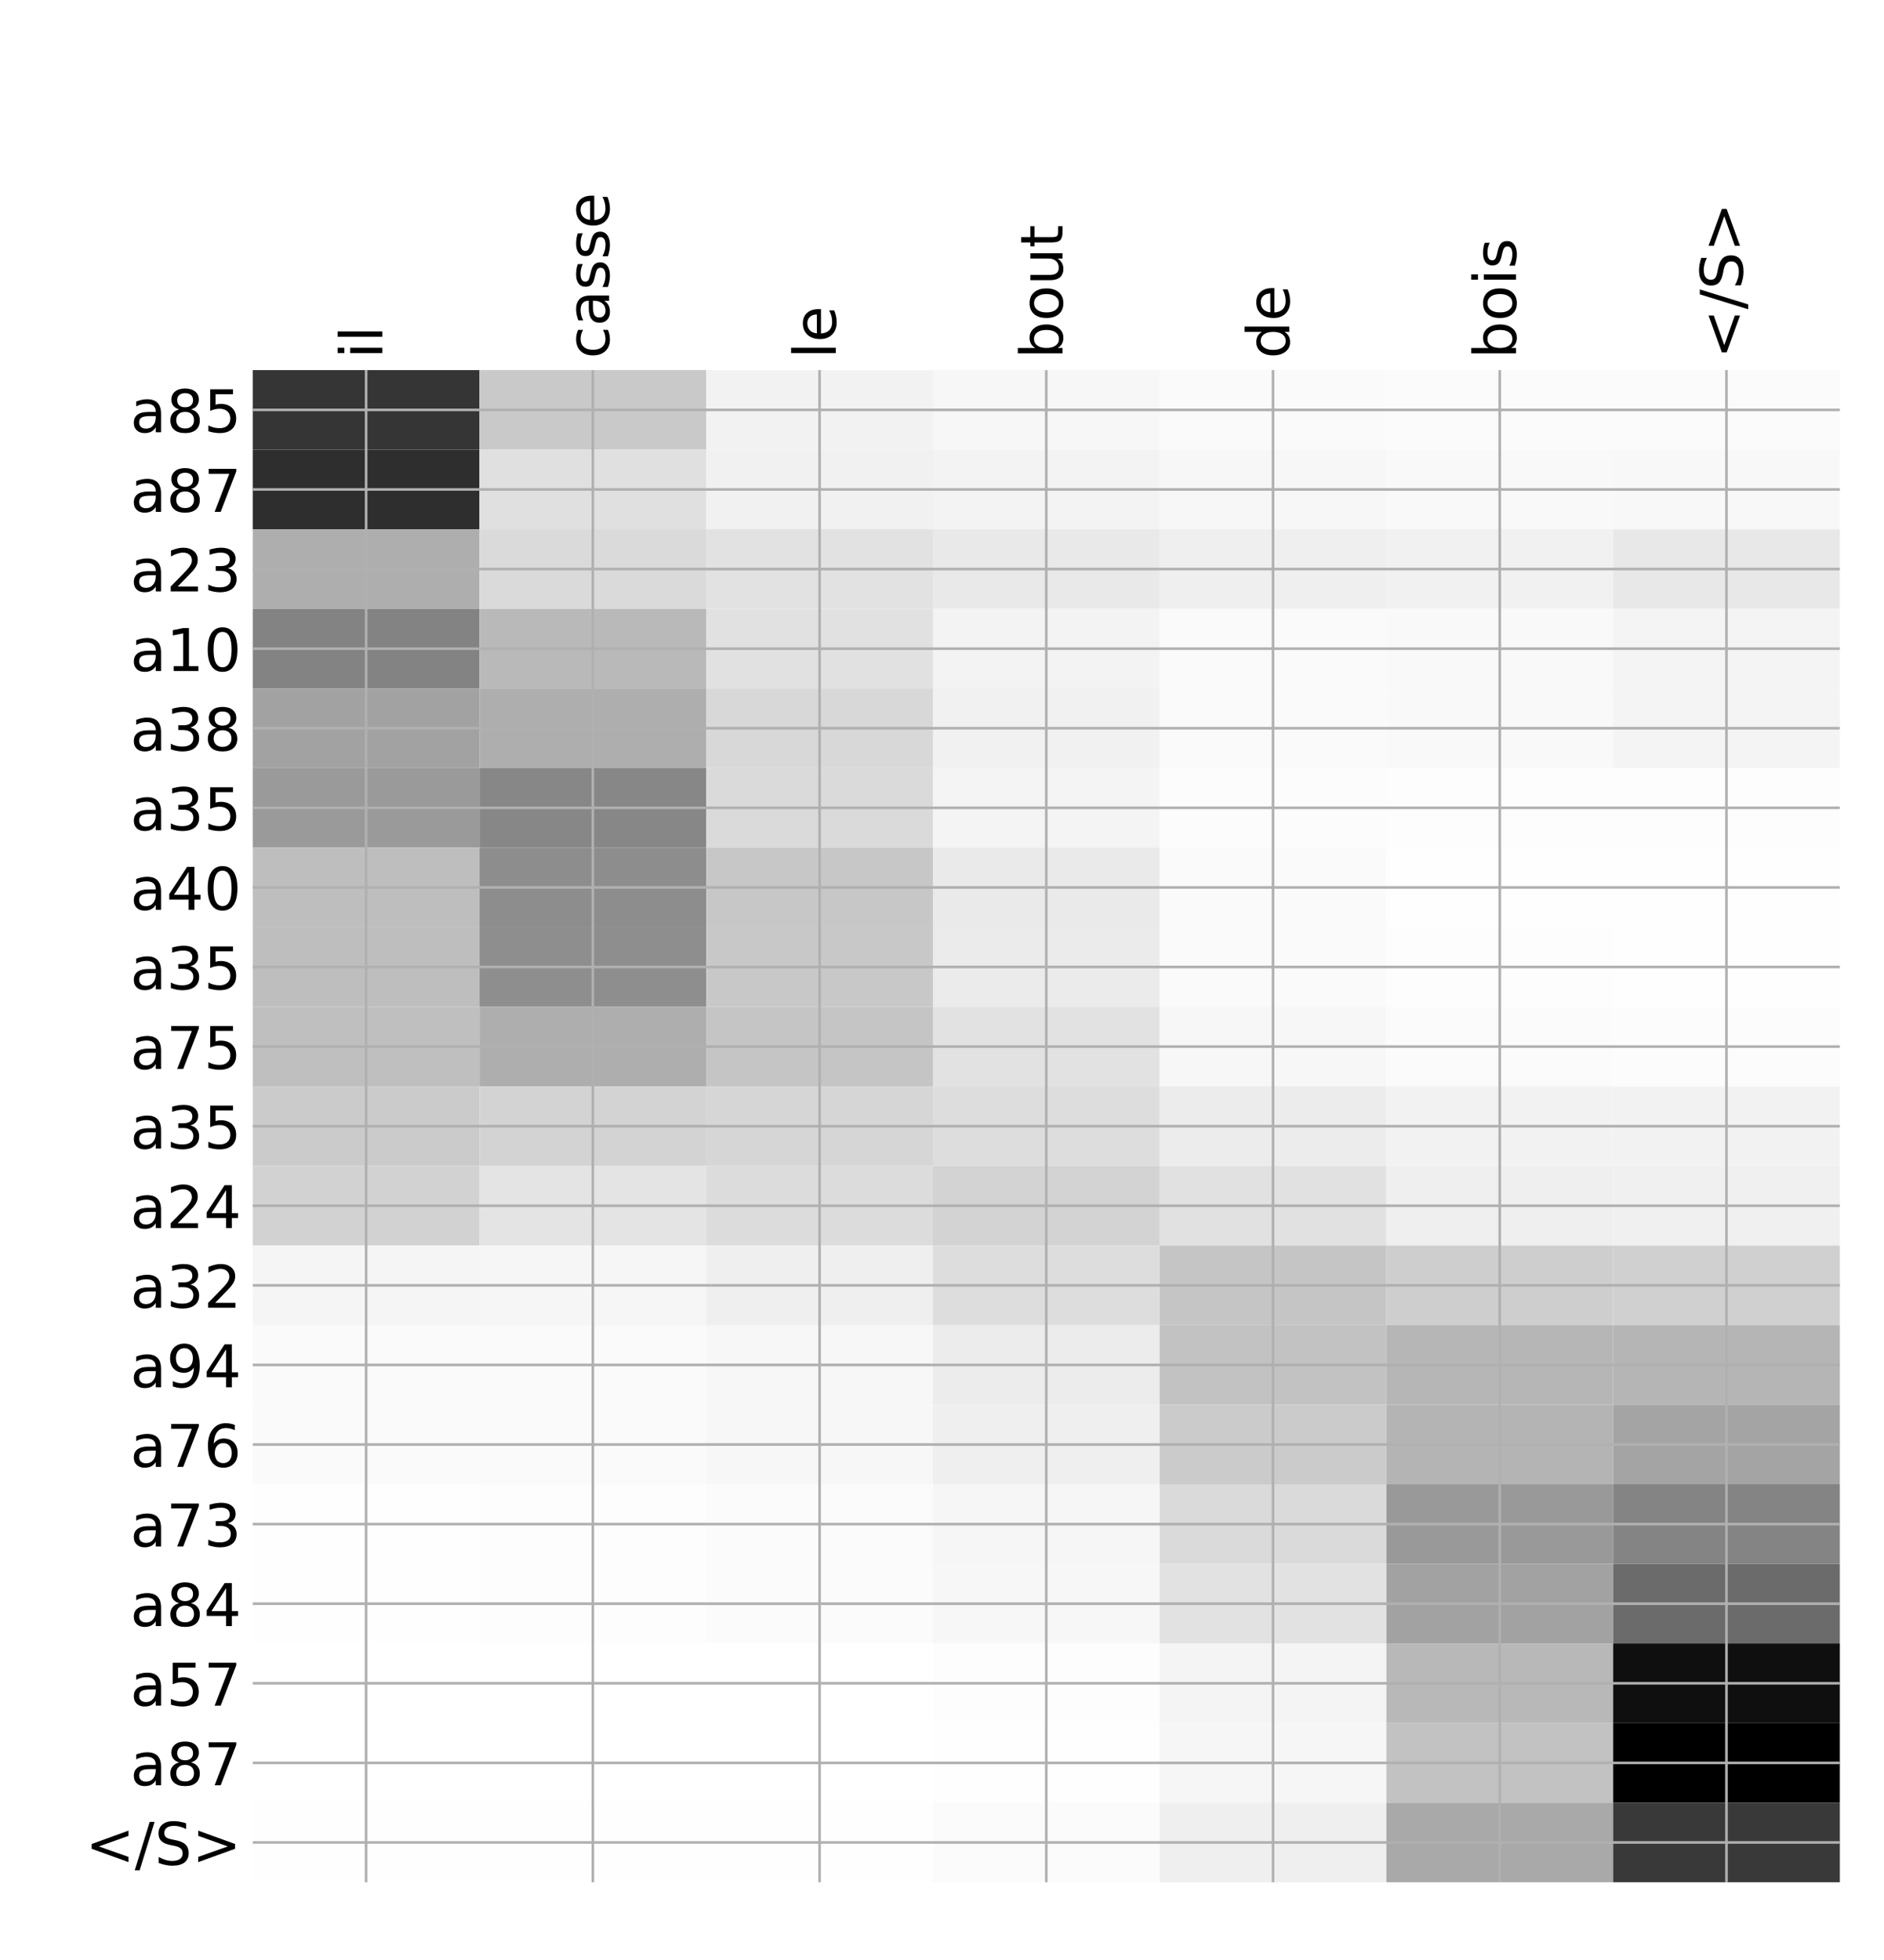 <?xml version="1.0" encoding="utf-8" standalone="no"?>
<!DOCTYPE svg PUBLIC "-//W3C//DTD SVG 1.1//EN"
  "http://www.w3.org/Graphics/SVG/1.1/DTD/svg11.dtd">
<!-- Created with matplotlib (http://matplotlib.org/) -->
<svg height="599pt" version="1.1" viewBox="0 0 576 599" width="576pt" xmlns="http://www.w3.org/2000/svg" xmlns:xlink="http://www.w3.org/1999/xlink">
 <defs>
  <style type="text/css">
*{stroke-linecap:butt;stroke-linejoin:round;}
  </style>
 </defs>
 <g id="figure_1">
  <g id="patch_1">
   <path d="M 0 600 
L 576 600 
L 576 0 
L 0 0 
z
" style="fill:#ffffff;"/>
  </g>
  <g id="axes_1">
   <g id="PolyCollection_1">
    <path clip-path="url(#p15ded49ec1)" d="M 77.275 113.108 
L 77.275 137.433 
L 146.593 137.433 
L 146.593 113.108 
L 77.275 113.108 
z
" style="fill:#353535;"/>
    <path clip-path="url(#p15ded49ec1)" d="M 146.593 113.108 
L 146.593 137.433 
L 215.911 137.433 
L 215.911 113.108 
L 146.593 113.108 
z
" style="fill:#c9c9c9;"/>
    <path clip-path="url(#p15ded49ec1)" d="M 215.911 113.108 
L 215.911 137.433 
L 285.229 137.433 
L 285.229 113.108 
L 215.911 113.108 
z
" style="fill:#f2f2f2;"/>
    <path clip-path="url(#p15ded49ec1)" d="M 285.229 113.108 
L 285.229 137.433 
L 354.546 137.433 
L 354.546 113.108 
L 285.229 113.108 
z
" style="fill:#f7f7f7;"/>
    <path clip-path="url(#p15ded49ec1)" d="M 354.546 113.108 
L 354.546 137.433 
L 423.864 137.433 
L 423.864 113.108 
L 354.546 113.108 
z
" style="fill:#fafafa;"/>
    <path clip-path="url(#p15ded49ec1)" d="M 423.864 113.108 
L 423.864 137.433 
L 493.182 137.433 
L 493.182 113.108 
L 423.864 113.108 
z
" style="fill:#fbfbfb;"/>
    <path clip-path="url(#p15ded49ec1)" d="M 493.182 113.108 
L 493.182 137.433 
L 562.5 137.433 
L 562.5 113.108 
L 493.182 113.108 
z
" style="fill:#fbfbfb;"/>
    <path clip-path="url(#p15ded49ec1)" d="M 77.275 137.433 
L 77.275 161.758 
L 146.593 161.758 
L 146.593 137.433 
L 77.275 137.433 
z
" style="fill:#2e2e2e;"/>
    <path clip-path="url(#p15ded49ec1)" d="M 146.593 137.433 
L 146.593 161.758 
L 215.911 161.758 
L 215.911 137.433 
L 146.593 137.433 
z
" style="fill:#e0e0e0;"/>
    <path clip-path="url(#p15ded49ec1)" d="M 215.911 137.433 
L 215.911 161.758 
L 285.229 161.758 
L 285.229 137.433 
L 215.911 137.433 
z
" style="fill:#f1f1f1;"/>
    <path clip-path="url(#p15ded49ec1)" d="M 285.229 137.433 
L 285.229 161.758 
L 354.546 161.758 
L 354.546 137.433 
L 285.229 137.433 
z
" style="fill:#f3f3f3;"/>
    <path clip-path="url(#p15ded49ec1)" d="M 354.546 137.433 
L 354.546 161.758 
L 423.864 161.758 
L 423.864 137.433 
L 354.546 137.433 
z
" style="fill:#f7f7f7;"/>
    <path clip-path="url(#p15ded49ec1)" d="M 423.864 137.433 
L 423.864 161.758 
L 493.182 161.758 
L 493.182 137.433 
L 423.864 137.433 
z
" style="fill:#f9f9f9;"/>
    <path clip-path="url(#p15ded49ec1)" d="M 493.182 137.433 
L 493.182 161.758 
L 562.5 161.758 
L 562.5 137.433 
L 493.182 137.433 
z
" style="fill:#f8f8f8;"/>
    <path clip-path="url(#p15ded49ec1)" d="M 77.275 161.758 
L 77.275 186.083 
L 146.593 186.083 
L 146.593 161.758 
L 77.275 161.758 
z
" style="fill:#aeaeae;"/>
    <path clip-path="url(#p15ded49ec1)" d="M 146.593 161.758 
L 146.593 186.083 
L 215.911 186.083 
L 215.911 161.758 
L 146.593 161.758 
z
" style="fill:#dadada;"/>
    <path clip-path="url(#p15ded49ec1)" d="M 215.911 161.758 
L 215.911 186.083 
L 285.229 186.083 
L 285.229 161.758 
L 215.911 161.758 
z
" style="fill:#e2e2e2;"/>
    <path clip-path="url(#p15ded49ec1)" d="M 285.229 161.758 
L 285.229 186.083 
L 354.546 186.083 
L 354.546 161.758 
L 285.229 161.758 
z
" style="fill:#e9e9e9;"/>
    <path clip-path="url(#p15ded49ec1)" d="M 354.546 161.758 
L 354.546 186.083 
L 423.864 186.083 
L 423.864 161.758 
L 354.546 161.758 
z
" style="fill:#efefef;"/>
    <path clip-path="url(#p15ded49ec1)" d="M 423.864 161.758 
L 423.864 186.083 
L 493.182 186.083 
L 493.182 161.758 
L 423.864 161.758 
z
" style="fill:#f1f1f1;"/>
    <path clip-path="url(#p15ded49ec1)" d="M 493.182 161.758 
L 493.182 186.083 
L 562.5 186.083 
L 562.5 161.758 
L 493.182 161.758 
z
" style="fill:#e8e8e8;"/>
    <path clip-path="url(#p15ded49ec1)" d="M 77.275 186.083 
L 77.275 210.408 
L 146.593 210.408 
L 146.593 186.083 
L 77.275 186.083 
z
" style="fill:#838383;"/>
    <path clip-path="url(#p15ded49ec1)" d="M 146.593 186.083 
L 146.593 210.408 
L 215.911 210.408 
L 215.911 186.083 
L 146.593 186.083 
z
" style="fill:#b9b9b9;"/>
    <path clip-path="url(#p15ded49ec1)" d="M 215.911 186.083 
L 215.911 210.408 
L 285.229 210.408 
L 285.229 186.083 
L 215.911 186.083 
z
" style="fill:#e1e1e1;"/>
    <path clip-path="url(#p15ded49ec1)" d="M 285.229 186.083 
L 285.229 210.408 
L 354.546 210.408 
L 354.546 186.083 
L 285.229 186.083 
z
" style="fill:#f3f3f3;"/>
    <path clip-path="url(#p15ded49ec1)" d="M 354.546 186.083 
L 354.546 210.408 
L 423.864 210.408 
L 423.864 186.083 
L 354.546 186.083 
z
" style="fill:#fafafa;"/>
    <path clip-path="url(#p15ded49ec1)" d="M 423.864 186.083 
L 423.864 210.408 
L 493.182 210.408 
L 493.182 186.083 
L 423.864 186.083 
z
" style="fill:#f9f9f9;"/>
    <path clip-path="url(#p15ded49ec1)" d="M 493.182 186.083 
L 493.182 210.408 
L 562.5 210.408 
L 562.5 186.083 
L 493.182 186.083 
z
" style="fill:#f4f4f4;"/>
    <path clip-path="url(#p15ded49ec1)" d="M 77.275 210.408 
L 77.275 234.733 
L 146.593 234.733 
L 146.593 210.408 
L 77.275 210.408 
z
" style="fill:#a2a2a2;"/>
    <path clip-path="url(#p15ded49ec1)" d="M 146.593 210.408 
L 146.593 234.733 
L 215.911 234.733 
L 215.911 210.408 
L 146.593 210.408 
z
" style="fill:#aeaeae;"/>
    <path clip-path="url(#p15ded49ec1)" d="M 215.911 210.408 
L 215.911 234.733 
L 285.229 234.733 
L 285.229 210.408 
L 215.911 210.408 
z
" style="fill:#d8d8d8;"/>
    <path clip-path="url(#p15ded49ec1)" d="M 285.229 210.408 
L 285.229 234.733 
L 354.546 234.733 
L 354.546 210.408 
L 285.229 210.408 
z
" style="fill:#f1f1f1;"/>
    <path clip-path="url(#p15ded49ec1)" d="M 354.546 210.408 
L 354.546 234.733 
L 423.864 234.733 
L 423.864 210.408 
L 354.546 210.408 
z
" style="fill:#fafafa;"/>
    <path clip-path="url(#p15ded49ec1)" d="M 423.864 210.408 
L 423.864 234.733 
L 493.182 234.733 
L 493.182 210.408 
L 423.864 210.408 
z
" style="fill:#f9f9f9;"/>
    <path clip-path="url(#p15ded49ec1)" d="M 493.182 210.408 
L 493.182 234.733 
L 562.5 234.733 
L 562.5 210.408 
L 493.182 210.408 
z
" style="fill:#f4f4f4;"/>
    <path clip-path="url(#p15ded49ec1)" d="M 77.275 234.733 
L 77.275 259.058 
L 146.593 259.058 
L 146.593 234.733 
L 77.275 234.733 
z
" style="fill:#9a9a9a;"/>
    <path clip-path="url(#p15ded49ec1)" d="M 146.593 234.733 
L 146.593 259.058 
L 215.911 259.058 
L 215.911 234.733 
L 146.593 234.733 
z
" style="fill:#878787;"/>
    <path clip-path="url(#p15ded49ec1)" d="M 215.911 234.733 
L 215.911 259.058 
L 285.229 259.058 
L 285.229 234.733 
L 215.911 234.733 
z
" style="fill:#dadada;"/>
    <path clip-path="url(#p15ded49ec1)" d="M 285.229 234.733 
L 285.229 259.058 
L 354.546 259.058 
L 354.546 234.733 
L 285.229 234.733 
z
" style="fill:#f4f4f4;"/>
    <path clip-path="url(#p15ded49ec1)" d="M 354.546 234.733 
L 354.546 259.058 
L 423.864 259.058 
L 423.864 234.733 
L 354.546 234.733 
z
" style="fill:#fcfcfc;"/>
    <path clip-path="url(#p15ded49ec1)" d="M 423.864 234.733 
L 423.864 259.058 
L 493.182 259.058 
L 493.182 234.733 
L 423.864 234.733 
z
" style="fill:#fdfdfd;"/>
    <path clip-path="url(#p15ded49ec1)" d="M 493.182 234.733 
L 493.182 259.058 
L 562.5 259.058 
L 562.5 234.733 
L 493.182 234.733 
z
" style="fill:#fdfdfd;"/>
    <path clip-path="url(#p15ded49ec1)" d="M 77.275 259.058 
L 77.275 283.383 
L 146.593 283.383 
L 146.593 259.058 
L 77.275 259.058 
z
" style="fill:#bebebe;"/>
    <path clip-path="url(#p15ded49ec1)" d="M 146.593 259.058 
L 146.593 283.383 
L 215.911 283.383 
L 215.911 259.058 
L 146.593 259.058 
z
" style="fill:#8d8d8d;"/>
    <path clip-path="url(#p15ded49ec1)" d="M 215.911 259.058 
L 215.911 283.383 
L 285.229 283.383 
L 285.229 259.058 
L 215.911 259.058 
z
" style="fill:#c7c7c7;"/>
    <path clip-path="url(#p15ded49ec1)" d="M 285.229 259.058 
L 285.229 283.383 
L 354.546 283.383 
L 354.546 259.058 
L 285.229 259.058 
z
" style="fill:#eaeaea;"/>
    <path clip-path="url(#p15ded49ec1)" d="M 354.546 259.058 
L 354.546 283.383 
L 423.864 283.383 
L 423.864 259.058 
L 354.546 259.058 
z
" style="fill:#fafafa;"/>
    <path clip-path="url(#p15ded49ec1)" d="M 423.864 259.058 
L 423.864 283.383 
L 493.182 283.383 
L 493.182 259.058 
L 423.864 259.058 
z
" style="fill:#fefefe;"/>
    <path clip-path="url(#p15ded49ec1)" d="M 493.182 259.058 
L 493.182 283.383 
L 562.5 283.383 
L 562.5 259.058 
L 493.182 259.058 
z
" style="fill:#fefefe;"/>
    <path clip-path="url(#p15ded49ec1)" d="M 77.275 283.383 
L 77.275 307.708 
L 146.593 307.708 
L 146.593 283.383 
L 77.275 283.383 
z
" style="fill:#bebebe;"/>
    <path clip-path="url(#p15ded49ec1)" d="M 146.593 283.383 
L 146.593 307.708 
L 215.911 307.708 
L 215.911 283.383 
L 146.593 283.383 
z
" style="fill:#8e8e8e;"/>
    <path clip-path="url(#p15ded49ec1)" d="M 215.911 283.383 
L 215.911 307.708 
L 285.229 307.708 
L 285.229 283.383 
L 215.911 283.383 
z
" style="fill:#c8c8c8;"/>
    <path clip-path="url(#p15ded49ec1)" d="M 285.229 283.383 
L 285.229 307.708 
L 354.546 307.708 
L 354.546 283.383 
L 285.229 283.383 
z
" style="fill:#ebebeb;"/>
    <path clip-path="url(#p15ded49ec1)" d="M 354.546 283.383 
L 354.546 307.708 
L 423.864 307.708 
L 423.864 283.383 
L 354.546 283.383 
z
" style="fill:#fafafa;"/>
    <path clip-path="url(#p15ded49ec1)" d="M 423.864 283.383 
L 423.864 307.708 
L 493.182 307.708 
L 493.182 283.383 
L 423.864 283.383 
z
" style="fill:#fdfdfd;"/>
    <path clip-path="url(#p15ded49ec1)" d="M 493.182 283.383 
L 493.182 307.708 
L 562.5 307.708 
L 562.5 283.383 
L 493.182 283.383 
z
" style="fill:#fefefe;"/>
    <path clip-path="url(#p15ded49ec1)" d="M 77.275 307.708 
L 77.275 332.033 
L 146.593 332.033 
L 146.593 307.708 
L 77.275 307.708 
z
" style="fill:#bfbfbf;"/>
    <path clip-path="url(#p15ded49ec1)" d="M 146.593 307.708 
L 146.593 332.033 
L 215.911 332.033 
L 215.911 307.708 
L 146.593 307.708 
z
" style="fill:#aeaeae;"/>
    <path clip-path="url(#p15ded49ec1)" d="M 215.911 307.708 
L 215.911 332.033 
L 285.229 332.033 
L 285.229 307.708 
L 215.911 307.708 
z
" style="fill:#c5c5c5;"/>
    <path clip-path="url(#p15ded49ec1)" d="M 285.229 307.708 
L 285.229 332.033 
L 354.546 332.033 
L 354.546 307.708 
L 285.229 307.708 
z
" style="fill:#e2e2e2;"/>
    <path clip-path="url(#p15ded49ec1)" d="M 354.546 307.708 
L 354.546 332.033 
L 423.864 332.033 
L 423.864 307.708 
L 354.546 307.708 
z
" style="fill:#f7f7f7;"/>
    <path clip-path="url(#p15ded49ec1)" d="M 423.864 307.708 
L 423.864 332.033 
L 493.182 332.033 
L 493.182 307.708 
L 423.864 307.708 
z
" style="fill:#fbfbfb;"/>
    <path clip-path="url(#p15ded49ec1)" d="M 493.182 307.708 
L 493.182 332.033 
L 562.5 332.033 
L 562.5 307.708 
L 493.182 307.708 
z
" style="fill:#fcfcfc;"/>
    <path clip-path="url(#p15ded49ec1)" d="M 77.275 332.033 
L 77.275 356.358 
L 146.593 356.358 
L 146.593 332.033 
L 77.275 332.033 
z
" style="fill:#cbcbcb;"/>
    <path clip-path="url(#p15ded49ec1)" d="M 146.593 332.033 
L 146.593 356.358 
L 215.911 356.358 
L 215.911 332.033 
L 146.593 332.033 
z
" style="fill:#d3d3d3;"/>
    <path clip-path="url(#p15ded49ec1)" d="M 215.911 332.033 
L 215.911 356.358 
L 285.229 356.358 
L 285.229 332.033 
L 215.911 332.033 
z
" style="fill:#d6d6d6;"/>
    <path clip-path="url(#p15ded49ec1)" d="M 285.229 332.033 
L 285.229 356.358 
L 354.546 356.358 
L 354.546 332.033 
L 285.229 332.033 
z
" style="fill:#dddddd;"/>
    <path clip-path="url(#p15ded49ec1)" d="M 354.546 332.033 
L 354.546 356.358 
L 423.864 356.358 
L 423.864 332.033 
L 354.546 332.033 
z
" style="fill:#ececec;"/>
    <path clip-path="url(#p15ded49ec1)" d="M 423.864 332.033 
L 423.864 356.358 
L 493.182 356.358 
L 493.182 332.033 
L 423.864 332.033 
z
" style="fill:#f2f2f2;"/>
    <path clip-path="url(#p15ded49ec1)" d="M 493.182 332.033 
L 493.182 356.358 
L 562.5 356.358 
L 562.5 332.033 
L 493.182 332.033 
z
" style="fill:#f2f2f2;"/>
    <path clip-path="url(#p15ded49ec1)" d="M 77.275 356.358 
L 77.275 380.683 
L 146.593 380.683 
L 146.593 356.358 
L 77.275 356.358 
z
" style="fill:#d2d2d2;"/>
    <path clip-path="url(#p15ded49ec1)" d="M 146.593 356.358 
L 146.593 380.683 
L 215.911 380.683 
L 215.911 356.358 
L 146.593 356.358 
z
" style="fill:#e4e4e4;"/>
    <path clip-path="url(#p15ded49ec1)" d="M 215.911 356.358 
L 215.911 380.683 
L 285.229 380.683 
L 285.229 356.358 
L 215.911 356.358 
z
" style="fill:#dcdcdc;"/>
    <path clip-path="url(#p15ded49ec1)" d="M 285.229 356.358 
L 285.229 380.683 
L 354.546 380.683 
L 354.546 356.358 
L 285.229 356.358 
z
" style="fill:#d3d3d3;"/>
    <path clip-path="url(#p15ded49ec1)" d="M 354.546 356.358 
L 354.546 380.683 
L 423.864 380.683 
L 423.864 356.358 
L 354.546 356.358 
z
" style="fill:#e1e1e1;"/>
    <path clip-path="url(#p15ded49ec1)" d="M 423.864 356.358 
L 423.864 380.683 
L 493.182 380.683 
L 493.182 356.358 
L 423.864 356.358 
z
" style="fill:#efefef;"/>
    <path clip-path="url(#p15ded49ec1)" d="M 493.182 356.358 
L 493.182 380.683 
L 562.5 380.683 
L 562.5 356.358 
L 493.182 356.358 
z
" style="fill:#f0f0f0;"/>
    <path clip-path="url(#p15ded49ec1)" d="M 77.275 380.683 
L 77.275 405.008 
L 146.593 405.008 
L 146.593 380.683 
L 77.275 380.683 
z
" style="fill:#f5f5f5;"/>
    <path clip-path="url(#p15ded49ec1)" d="M 146.593 380.683 
L 146.593 405.008 
L 215.911 405.008 
L 215.911 380.683 
L 146.593 380.683 
z
" style="fill:#f6f6f6;"/>
    <path clip-path="url(#p15ded49ec1)" d="M 215.911 380.683 
L 215.911 405.008 
L 285.229 405.008 
L 285.229 380.683 
L 215.911 380.683 
z
" style="fill:#efefef;"/>
    <path clip-path="url(#p15ded49ec1)" d="M 285.229 380.683 
L 285.229 405.008 
L 354.546 405.008 
L 354.546 380.683 
L 285.229 380.683 
z
" style="fill:#dddddd;"/>
    <path clip-path="url(#p15ded49ec1)" d="M 354.546 380.683 
L 354.546 405.008 
L 423.864 405.008 
L 423.864 380.683 
L 354.546 380.683 
z
" style="fill:#c5c5c5;"/>
    <path clip-path="url(#p15ded49ec1)" d="M 423.864 380.683 
L 423.864 405.008 
L 493.182 405.008 
L 493.182 380.683 
L 423.864 380.683 
z
" style="fill:#cecece;"/>
    <path clip-path="url(#p15ded49ec1)" d="M 493.182 380.683 
L 493.182 405.008 
L 562.5 405.008 
L 562.5 380.683 
L 493.182 380.683 
z
" style="fill:#d0d0d0;"/>
    <path clip-path="url(#p15ded49ec1)" d="M 77.275 405.008 
L 77.275 429.333 
L 146.593 429.333 
L 146.593 405.008 
L 77.275 405.008 
z
" style="fill:#fafafa;"/>
    <path clip-path="url(#p15ded49ec1)" d="M 146.593 405.008 
L 146.593 429.333 
L 215.911 429.333 
L 215.911 405.008 
L 146.593 405.008 
z
" style="fill:#fafafa;"/>
    <path clip-path="url(#p15ded49ec1)" d="M 215.911 405.008 
L 215.911 429.333 
L 285.229 429.333 
L 285.229 405.008 
L 215.911 405.008 
z
" style="fill:#f7f7f7;"/>
    <path clip-path="url(#p15ded49ec1)" d="M 285.229 405.008 
L 285.229 429.333 
L 354.546 429.333 
L 354.546 405.008 
L 285.229 405.008 
z
" style="fill:#ececec;"/>
    <path clip-path="url(#p15ded49ec1)" d="M 354.546 405.008 
L 354.546 429.333 
L 423.864 429.333 
L 423.864 405.008 
L 354.546 405.008 
z
" style="fill:#c2c2c2;"/>
    <path clip-path="url(#p15ded49ec1)" d="M 423.864 405.008 
L 423.864 429.333 
L 493.182 429.333 
L 493.182 405.008 
L 423.864 405.008 
z
" style="fill:#b6b6b6;"/>
    <path clip-path="url(#p15ded49ec1)" d="M 493.182 405.008 
L 493.182 429.333 
L 562.5 429.333 
L 562.5 405.008 
L 493.182 405.008 
z
" style="fill:#b5b5b5;"/>
    <path clip-path="url(#p15ded49ec1)" d="M 77.275 429.333 
L 77.275 453.658 
L 146.593 453.658 
L 146.593 429.333 
L 77.275 429.333 
z
" style="fill:#fafafa;"/>
    <path clip-path="url(#p15ded49ec1)" d="M 146.593 429.333 
L 146.593 453.658 
L 215.911 453.658 
L 215.911 429.333 
L 146.593 429.333 
z
" style="fill:#fafafa;"/>
    <path clip-path="url(#p15ded49ec1)" d="M 215.911 429.333 
L 215.911 453.658 
L 285.229 453.658 
L 285.229 429.333 
L 215.911 429.333 
z
" style="fill:#f7f7f7;"/>
    <path clip-path="url(#p15ded49ec1)" d="M 285.229 429.333 
L 285.229 453.658 
L 354.546 453.658 
L 354.546 429.333 
L 285.229 429.333 
z
" style="fill:#efefef;"/>
    <path clip-path="url(#p15ded49ec1)" d="M 354.546 429.333 
L 354.546 453.658 
L 423.864 453.658 
L 423.864 429.333 
L 354.546 429.333 
z
" style="fill:#cbcbcb;"/>
    <path clip-path="url(#p15ded49ec1)" d="M 423.864 429.333 
L 423.864 453.658 
L 493.182 453.658 
L 493.182 429.333 
L 423.864 429.333 
z
" style="fill:#b4b4b4;"/>
    <path clip-path="url(#p15ded49ec1)" d="M 493.182 429.333 
L 493.182 453.658 
L 562.5 453.658 
L 562.5 429.333 
L 493.182 429.333 
z
" style="fill:#a4a4a4;"/>
    <path clip-path="url(#p15ded49ec1)" d="M 77.275 453.658 
L 77.275 477.983 
L 146.593 477.983 
L 146.593 453.658 
L 77.275 453.658 
z
" style="fill:#fefefe;"/>
    <path clip-path="url(#p15ded49ec1)" d="M 146.593 453.658 
L 146.593 477.983 
L 215.911 477.983 
L 215.911 453.658 
L 146.593 453.658 
z
" style="fill:#fdfdfd;"/>
    <path clip-path="url(#p15ded49ec1)" d="M 215.911 453.658 
L 215.911 477.983 
L 285.229 477.983 
L 285.229 453.658 
L 215.911 453.658 
z
" style="fill:#fbfbfb;"/>
    <path clip-path="url(#p15ded49ec1)" d="M 285.229 453.658 
L 285.229 477.983 
L 354.546 477.983 
L 354.546 453.658 
L 285.229 453.658 
z
" style="fill:#f6f6f6;"/>
    <path clip-path="url(#p15ded49ec1)" d="M 354.546 453.658 
L 354.546 477.983 
L 423.864 477.983 
L 423.864 453.658 
L 354.546 453.658 
z
" style="fill:#dadada;"/>
    <path clip-path="url(#p15ded49ec1)" d="M 423.864 453.658 
L 423.864 477.983 
L 493.182 477.983 
L 493.182 453.658 
L 423.864 453.658 
z
" style="fill:#999999;"/>
    <path clip-path="url(#p15ded49ec1)" d="M 493.182 453.658 
L 493.182 477.983 
L 562.5 477.983 
L 562.5 453.658 
L 493.182 453.658 
z
" style="fill:#848484;"/>
    <path clip-path="url(#p15ded49ec1)" d="M 77.275 477.983 
L 77.275 502.308 
L 146.593 502.308 
L 146.593 477.983 
L 77.275 477.983 
z
" style="fill:#fefefe;"/>
    <path clip-path="url(#p15ded49ec1)" d="M 146.593 477.983 
L 146.593 502.308 
L 215.911 502.308 
L 215.911 477.983 
L 146.593 477.983 
z
" style="fill:#fdfdfd;"/>
    <path clip-path="url(#p15ded49ec1)" d="M 215.911 477.983 
L 215.911 502.308 
L 285.229 502.308 
L 285.229 477.983 
L 215.911 477.983 
z
" style="fill:#fbfbfb;"/>
    <path clip-path="url(#p15ded49ec1)" d="M 285.229 477.983 
L 285.229 502.308 
L 354.546 502.308 
L 354.546 477.983 
L 285.229 477.983 
z
" style="fill:#f7f7f7;"/>
    <path clip-path="url(#p15ded49ec1)" d="M 354.546 477.983 
L 354.546 502.308 
L 423.864 502.308 
L 423.864 477.983 
L 354.546 477.983 
z
" style="fill:#e2e2e2;"/>
    <path clip-path="url(#p15ded49ec1)" d="M 423.864 477.983 
L 423.864 502.308 
L 493.182 502.308 
L 493.182 477.983 
L 423.864 477.983 
z
" style="fill:#a2a2a2;"/>
    <path clip-path="url(#p15ded49ec1)" d="M 493.182 477.983 
L 493.182 502.308 
L 562.5 502.308 
L 562.5 477.983 
L 493.182 477.983 
z
" style="fill:#6b6b6b;"/>
    <path clip-path="url(#p15ded49ec1)" d="M 77.275 502.308 
L 77.275 526.633 
L 146.593 526.633 
L 146.593 502.308 
L 77.275 502.308 
z
" style="fill:#ffffff;"/>
    <path clip-path="url(#p15ded49ec1)" d="M 146.593 502.308 
L 146.593 526.633 
L 215.911 526.633 
L 215.911 502.308 
L 146.593 502.308 
z
" style="fill:#ffffff;"/>
    <path clip-path="url(#p15ded49ec1)" d="M 215.911 502.308 
L 215.911 526.633 
L 285.229 526.633 
L 285.229 502.308 
L 215.911 502.308 
z
" style="fill:#ffffff;"/>
    <path clip-path="url(#p15ded49ec1)" d="M 285.229 502.308 
L 285.229 526.633 
L 354.546 526.633 
L 354.546 502.308 
L 285.229 502.308 
z
" style="fill:#fdfdfd;"/>
    <path clip-path="url(#p15ded49ec1)" d="M 354.546 502.308 
L 354.546 526.633 
L 423.864 526.633 
L 423.864 502.308 
L 354.546 502.308 
z
" style="fill:#f4f4f4;"/>
    <path clip-path="url(#p15ded49ec1)" d="M 423.864 502.308 
L 423.864 526.633 
L 493.182 526.633 
L 493.182 502.308 
L 423.864 502.308 
z
" style="fill:#b8b8b8;"/>
    <path clip-path="url(#p15ded49ec1)" d="M 493.182 502.308 
L 493.182 526.633 
L 562.5 526.633 
L 562.5 502.308 
L 493.182 502.308 
z
" style="fill:#0f0f0f;"/>
    <path clip-path="url(#p15ded49ec1)" d="M 77.275 526.633 
L 77.275 550.958 
L 146.593 550.958 
L 146.593 526.633 
L 77.275 526.633 
z
" style="fill:#ffffff;"/>
    <path clip-path="url(#p15ded49ec1)" d="M 146.593 526.633 
L 146.593 550.958 
L 215.911 550.958 
L 215.911 526.633 
L 146.593 526.633 
z
" style="fill:#ffffff;"/>
    <path clip-path="url(#p15ded49ec1)" d="M 215.911 526.633 
L 215.911 550.958 
L 285.229 550.958 
L 285.229 526.633 
L 215.911 526.633 
z
" style="fill:#ffffff;"/>
    <path clip-path="url(#p15ded49ec1)" d="M 285.229 526.633 
L 285.229 550.958 
L 354.546 550.958 
L 354.546 526.633 
L 285.229 526.633 
z
" style="fill:#fefefe;"/>
    <path clip-path="url(#p15ded49ec1)" d="M 354.546 526.633 
L 354.546 550.958 
L 423.864 550.958 
L 423.864 526.633 
L 354.546 526.633 
z
" style="fill:#f6f6f6;"/>
    <path clip-path="url(#p15ded49ec1)" d="M 423.864 526.633 
L 423.864 550.958 
L 493.182 550.958 
L 493.182 526.633 
L 423.864 526.633 
z
" style="fill:#c2c2c2;"/>
    <path clip-path="url(#p15ded49ec1)" d="M 493.182 526.633 
L 493.182 550.958 
L 562.5 550.958 
L 562.5 526.633 
L 493.182 526.633 
z
"/>
    <path clip-path="url(#p15ded49ec1)" d="M 77.275 550.958 
L 77.275 575.283 
L 146.593 575.283 
L 146.593 550.958 
L 77.275 550.958 
z
" style="fill:#fefefe;"/>
    <path clip-path="url(#p15ded49ec1)" d="M 146.593 550.958 
L 146.593 575.283 
L 215.911 575.283 
L 215.911 550.958 
L 146.593 550.958 
z
" style="fill:#fefefe;"/>
    <path clip-path="url(#p15ded49ec1)" d="M 215.911 550.958 
L 215.911 575.283 
L 285.229 575.283 
L 285.229 550.958 
L 215.911 550.958 
z
" style="fill:#fefefe;"/>
    <path clip-path="url(#p15ded49ec1)" d="M 285.229 550.958 
L 285.229 575.283 
L 354.546 575.283 
L 354.546 550.958 
L 285.229 550.958 
z
" style="fill:#fbfbfb;"/>
    <path clip-path="url(#p15ded49ec1)" d="M 354.546 550.958 
L 354.546 575.283 
L 423.864 575.283 
L 423.864 550.958 
L 354.546 550.958 
z
" style="fill:#efefef;"/>
    <path clip-path="url(#p15ded49ec1)" d="M 423.864 550.958 
L 423.864 575.283 
L 493.182 575.283 
L 493.182 550.958 
L 423.864 550.958 
z
" style="fill:#a9a9a9;"/>
    <path clip-path="url(#p15ded49ec1)" d="M 493.182 550.958 
L 493.182 575.283 
L 562.5 575.283 
L 562.5 550.958 
L 493.182 550.958 
z
" style="fill:#393939;"/>
   </g>
   <g id="matplotlib.axis_1">
    <g id="xtick_1">
     <g id="line2d_1">
      <path clip-path="url(#p15ded49ec1)" d="M 111.934 575.283 
L 111.934 113.108 
" style="fill:none;stroke:#b0b0b0;stroke-linecap:square;stroke-width:0.8;"/>
     </g>
     <g id="line2d_2"/>
     <g id="text_1">
      <!-- il -->
      <defs>
       <path d="M 9.422 54.688 
L 18.406 54.688 
L 18.406 0 
L 9.422 0 
z
M 9.422 75.984 
L 18.406 75.984 
L 18.406 64.594 
L 9.422 64.594 
z
" id="DejaVuSans-69"/>
       <path d="M 9.422 75.984 
L 18.406 75.984 
L 18.406 0 
L 9.422 0 
z
" id="DejaVuSans-6c"/>
      </defs>
      <g transform="translate(116.901 109.608)rotate(-90)scale(0.18 -0.18)">
       <use xlink:href="#DejaVuSans-69"/>
       <use x="27.783" xlink:href="#DejaVuSans-6c"/>
      </g>
     </g>
    </g>
    <g id="xtick_2">
     <g id="line2d_3">
      <path clip-path="url(#p15ded49ec1)" d="M 181.252 575.283 
L 181.252 113.108 
" style="fill:none;stroke:#b0b0b0;stroke-linecap:square;stroke-width:0.8;"/>
     </g>
     <g id="line2d_4"/>
     <g id="text_2">
      <!-- casse -->
      <defs>
       <path d="M 48.781 52.594 
L 48.781 44.188 
Q 44.969 46.297 41.141 47.344 
Q 37.312 48.391 33.406 48.391 
Q 24.656 48.391 19.812 42.844 
Q 14.984 37.312 14.984 27.297 
Q 14.984 17.281 19.812 11.734 
Q 24.656 6.203 33.406 6.203 
Q 37.312 6.203 41.141 7.25 
Q 44.969 8.297 48.781 10.406 
L 48.781 2.094 
Q 45.016 0.344 40.984 -0.531 
Q 36.969 -1.422 32.422 -1.422 
Q 20.062 -1.422 12.781 6.344 
Q 5.516 14.109 5.516 27.297 
Q 5.516 40.672 12.859 48.328 
Q 20.219 56 33.016 56 
Q 37.156 56 41.109 55.141 
Q 45.062 54.297 48.781 52.594 
z
" id="DejaVuSans-63"/>
       <path d="M 34.281 27.484 
Q 23.391 27.484 19.188 25 
Q 14.984 22.516 14.984 16.5 
Q 14.984 11.719 18.141 8.906 
Q 21.297 6.109 26.703 6.109 
Q 34.188 6.109 38.703 11.406 
Q 43.219 16.703 43.219 25.484 
L 43.219 27.484 
z
M 52.203 31.203 
L 52.203 0 
L 43.219 0 
L 43.219 8.297 
Q 40.141 3.328 35.547 0.953 
Q 30.953 -1.422 24.312 -1.422 
Q 15.922 -1.422 10.953 3.297 
Q 6 8.016 6 15.922 
Q 6 25.141 12.172 29.828 
Q 18.359 34.516 30.609 34.516 
L 43.219 34.516 
L 43.219 35.406 
Q 43.219 41.609 39.141 45 
Q 35.062 48.391 27.688 48.391 
Q 23 48.391 18.547 47.266 
Q 14.109 46.141 10.016 43.891 
L 10.016 52.203 
Q 14.938 54.109 19.578 55.047 
Q 24.219 56 28.609 56 
Q 40.484 56 46.344 49.844 
Q 52.203 43.703 52.203 31.203 
z
" id="DejaVuSans-61"/>
       <path d="M 44.281 53.078 
L 44.281 44.578 
Q 40.484 46.531 36.375 47.5 
Q 32.281 48.484 27.875 48.484 
Q 21.188 48.484 17.844 46.438 
Q 14.5 44.391 14.5 40.281 
Q 14.5 37.156 16.891 35.375 
Q 19.281 33.594 26.516 31.984 
L 29.594 31.297 
Q 39.156 29.25 43.188 25.516 
Q 47.219 21.781 47.219 15.094 
Q 47.219 7.469 41.188 3.016 
Q 35.156 -1.422 24.609 -1.422 
Q 20.219 -1.422 15.453 -0.562 
Q 10.688 0.297 5.422 2 
L 5.422 11.281 
Q 10.406 8.688 15.234 7.391 
Q 20.062 6.109 24.812 6.109 
Q 31.156 6.109 34.562 8.281 
Q 37.984 10.453 37.984 14.406 
Q 37.984 18.062 35.516 20.016 
Q 33.062 21.969 24.703 23.781 
L 21.578 24.516 
Q 13.234 26.266 9.516 29.906 
Q 5.812 33.547 5.812 39.891 
Q 5.812 47.609 11.281 51.797 
Q 16.75 56 26.812 56 
Q 31.781 56 36.172 55.266 
Q 40.578 54.547 44.281 53.078 
z
" id="DejaVuSans-73"/>
       <path d="M 56.203 29.594 
L 56.203 25.203 
L 14.891 25.203 
Q 15.484 15.922 20.484 11.062 
Q 25.484 6.203 34.422 6.203 
Q 39.594 6.203 44.453 7.469 
Q 49.312 8.734 54.109 11.281 
L 54.109 2.781 
Q 49.266 0.734 44.188 -0.344 
Q 39.109 -1.422 33.891 -1.422 
Q 20.797 -1.422 13.156 6.188 
Q 5.516 13.812 5.516 26.812 
Q 5.516 40.234 12.766 48.109 
Q 20.016 56 32.328 56 
Q 43.359 56 49.781 48.891 
Q 56.203 41.797 56.203 29.594 
z
M 47.219 32.234 
Q 47.125 39.594 43.094 43.984 
Q 39.062 48.391 32.422 48.391 
Q 24.906 48.391 20.391 44.141 
Q 15.875 39.891 15.188 32.172 
z
" id="DejaVuSans-65"/>
      </defs>
      <g transform="translate(186.219 109.608)rotate(-90)scale(0.18 -0.18)">
       <use xlink:href="#DejaVuSans-63"/>
       <use x="54.98" xlink:href="#DejaVuSans-61"/>
       <use x="116.26" xlink:href="#DejaVuSans-73"/>
       <use x="168.359" xlink:href="#DejaVuSans-73"/>
       <use x="220.459" xlink:href="#DejaVuSans-65"/>
      </g>
     </g>
    </g>
    <g id="xtick_3">
     <g id="line2d_5">
      <path clip-path="url(#p15ded49ec1)" d="M 250.57 575.283 
L 250.57 113.108 
" style="fill:none;stroke:#b0b0b0;stroke-linecap:square;stroke-width:0.8;"/>
     </g>
     <g id="line2d_6"/>
     <g id="text_3">
      <!-- le -->
      <g transform="translate(255.537 109.608)rotate(-90)scale(0.18 -0.18)">
       <use xlink:href="#DejaVuSans-6c"/>
       <use x="27.783" xlink:href="#DejaVuSans-65"/>
      </g>
     </g>
    </g>
    <g id="xtick_4">
     <g id="line2d_7">
      <path clip-path="url(#p15ded49ec1)" d="M 319.887 575.283 
L 319.887 113.108 
" style="fill:none;stroke:#b0b0b0;stroke-linecap:square;stroke-width:0.8;"/>
     </g>
     <g id="line2d_8"/>
     <g id="text_4">
      <!-- bout -->
      <defs>
       <path d="M 48.688 27.297 
Q 48.688 37.203 44.609 42.844 
Q 40.531 48.484 33.406 48.484 
Q 26.266 48.484 22.188 42.844 
Q 18.109 37.203 18.109 27.297 
Q 18.109 17.391 22.188 11.75 
Q 26.266 6.109 33.406 6.109 
Q 40.531 6.109 44.609 11.75 
Q 48.688 17.391 48.688 27.297 
z
M 18.109 46.391 
Q 20.953 51.266 25.266 53.625 
Q 29.594 56 35.594 56 
Q 45.562 56 51.781 48.094 
Q 58.016 40.188 58.016 27.297 
Q 58.016 14.406 51.781 6.484 
Q 45.562 -1.422 35.594 -1.422 
Q 29.594 -1.422 25.266 0.953 
Q 20.953 3.328 18.109 8.203 
L 18.109 0 
L 9.078 0 
L 9.078 75.984 
L 18.109 75.984 
z
" id="DejaVuSans-62"/>
       <path d="M 30.609 48.391 
Q 23.391 48.391 19.188 42.75 
Q 14.984 37.109 14.984 27.297 
Q 14.984 17.484 19.156 11.844 
Q 23.344 6.203 30.609 6.203 
Q 37.797 6.203 41.984 11.859 
Q 46.188 17.531 46.188 27.297 
Q 46.188 37.016 41.984 42.703 
Q 37.797 48.391 30.609 48.391 
z
M 30.609 56 
Q 42.328 56 49.016 48.375 
Q 55.719 40.766 55.719 27.297 
Q 55.719 13.875 49.016 6.219 
Q 42.328 -1.422 30.609 -1.422 
Q 18.844 -1.422 12.172 6.219 
Q 5.516 13.875 5.516 27.297 
Q 5.516 40.766 12.172 48.375 
Q 18.844 56 30.609 56 
z
" id="DejaVuSans-6f"/>
       <path d="M 8.5 21.578 
L 8.5 54.688 
L 17.484 54.688 
L 17.484 21.922 
Q 17.484 14.156 20.5 10.266 
Q 23.531 6.391 29.594 6.391 
Q 36.859 6.391 41.078 11.031 
Q 45.312 15.672 45.312 23.688 
L 45.312 54.688 
L 54.297 54.688 
L 54.297 0 
L 45.312 0 
L 45.312 8.406 
Q 42.047 3.422 37.719 1 
Q 33.406 -1.422 27.688 -1.422 
Q 18.266 -1.422 13.375 4.438 
Q 8.5 10.297 8.5 21.578 
z
M 31.109 56 
z
" id="DejaVuSans-75"/>
       <path d="M 18.312 70.219 
L 18.312 54.688 
L 36.812 54.688 
L 36.812 47.703 
L 18.312 47.703 
L 18.312 18.016 
Q 18.312 11.328 20.141 9.422 
Q 21.969 7.516 27.594 7.516 
L 36.812 7.516 
L 36.812 0 
L 27.594 0 
Q 17.188 0 13.234 3.875 
Q 9.281 7.766 9.281 18.016 
L 9.281 47.703 
L 2.688 47.703 
L 2.688 54.688 
L 9.281 54.688 
L 9.281 70.219 
z
" id="DejaVuSans-74"/>
      </defs>
      <g transform="translate(324.854 109.608)rotate(-90)scale(0.18 -0.18)">
       <use xlink:href="#DejaVuSans-62"/>
       <use x="63.477" xlink:href="#DejaVuSans-6f"/>
       <use x="124.658" xlink:href="#DejaVuSans-75"/>
       <use x="188.037" xlink:href="#DejaVuSans-74"/>
      </g>
     </g>
    </g>
    <g id="xtick_5">
     <g id="line2d_9">
      <path clip-path="url(#p15ded49ec1)" d="M 389.205 575.283 
L 389.205 113.108 
" style="fill:none;stroke:#b0b0b0;stroke-linecap:square;stroke-width:0.8;"/>
     </g>
     <g id="line2d_10"/>
     <g id="text_5">
      <!-- de -->
      <defs>
       <path d="M 45.406 46.391 
L 45.406 75.984 
L 54.391 75.984 
L 54.391 0 
L 45.406 0 
L 45.406 8.203 
Q 42.578 3.328 38.25 0.953 
Q 33.938 -1.422 27.875 -1.422 
Q 17.969 -1.422 11.734 6.484 
Q 5.516 14.406 5.516 27.297 
Q 5.516 40.188 11.734 48.094 
Q 17.969 56 27.875 56 
Q 33.938 56 38.25 53.625 
Q 42.578 51.266 45.406 46.391 
z
M 14.797 27.297 
Q 14.797 17.391 18.875 11.75 
Q 22.953 6.109 30.078 6.109 
Q 37.203 6.109 41.297 11.75 
Q 45.406 17.391 45.406 27.297 
Q 45.406 37.203 41.297 42.844 
Q 37.203 48.484 30.078 48.484 
Q 22.953 48.484 18.875 42.844 
Q 14.797 37.203 14.797 27.297 
z
" id="DejaVuSans-64"/>
      </defs>
      <g transform="translate(394.172 109.608)rotate(-90)scale(0.18 -0.18)">
       <use xlink:href="#DejaVuSans-64"/>
       <use x="63.477" xlink:href="#DejaVuSans-65"/>
      </g>
     </g>
    </g>
    <g id="xtick_6">
     <g id="line2d_11">
      <path clip-path="url(#p15ded49ec1)" d="M 458.523 575.283 
L 458.523 113.108 
" style="fill:none;stroke:#b0b0b0;stroke-linecap:square;stroke-width:0.8;"/>
     </g>
     <g id="line2d_12"/>
     <g id="text_6">
      <!-- bois -->
      <g transform="translate(463.49 109.608)rotate(-90)scale(0.18 -0.18)">
       <use xlink:href="#DejaVuSans-62"/>
       <use x="63.477" xlink:href="#DejaVuSans-6f"/>
       <use x="124.658" xlink:href="#DejaVuSans-69"/>
       <use x="152.441" xlink:href="#DejaVuSans-73"/>
      </g>
     </g>
    </g>
    <g id="xtick_7">
     <g id="line2d_13">
      <path clip-path="url(#p15ded49ec1)" d="M 527.841 575.283 
L 527.841 113.108 
" style="fill:none;stroke:#b0b0b0;stroke-linecap:square;stroke-width:0.8;"/>
     </g>
     <g id="line2d_14"/>
     <g id="text_7">
      <!-- &lt;/S&gt; -->
      <defs>
       <path d="M 73.188 49.219 
L 22.797 31.297 
L 73.188 13.484 
L 73.188 4.594 
L 10.594 27.297 
L 10.594 35.406 
L 73.188 58.109 
z
" id="DejaVuSans-3c"/>
       <path d="M 25.391 72.906 
L 33.688 72.906 
L 8.297 -9.281 
L 0 -9.281 
z
" id="DejaVuSans-2f"/>
       <path d="M 53.516 70.516 
L 53.516 60.891 
Q 47.906 63.578 42.922 64.891 
Q 37.938 66.219 33.297 66.219 
Q 25.25 66.219 20.875 63.094 
Q 16.5 59.969 16.5 54.203 
Q 16.5 49.359 19.406 46.891 
Q 22.312 44.438 30.422 42.922 
L 36.375 41.703 
Q 47.406 39.594 52.656 34.297 
Q 57.906 29 57.906 20.125 
Q 57.906 9.516 50.797 4.047 
Q 43.703 -1.422 29.984 -1.422 
Q 24.812 -1.422 18.969 -0.25 
Q 13.141 0.922 6.891 3.219 
L 6.891 13.375 
Q 12.891 10.016 18.656 8.297 
Q 24.422 6.594 29.984 6.594 
Q 38.422 6.594 43.016 9.906 
Q 47.609 13.234 47.609 19.391 
Q 47.609 24.75 44.312 27.781 
Q 41.016 30.812 33.5 32.328 
L 27.484 33.5 
Q 16.453 35.688 11.516 40.375 
Q 6.594 45.062 6.594 53.422 
Q 6.594 63.094 13.406 68.656 
Q 20.219 74.219 32.172 74.219 
Q 37.312 74.219 42.625 73.281 
Q 47.953 72.359 53.516 70.516 
z
" id="DejaVuSans-53"/>
       <path d="M 10.594 49.219 
L 10.594 58.109 
L 73.188 35.406 
L 73.188 27.297 
L 10.594 4.594 
L 10.594 13.484 
L 60.891 31.297 
z
" id="DejaVuSans-3e"/>
      </defs>
      <g transform="translate(532.808 109.608)rotate(-90)scale(0.18 -0.18)">
       <use xlink:href="#DejaVuSans-3c"/>
       <use x="83.789" xlink:href="#DejaVuSans-2f"/>
       <use x="117.48" xlink:href="#DejaVuSans-53"/>
       <use x="180.957" xlink:href="#DejaVuSans-3e"/>
      </g>
     </g>
    </g>
   </g>
   <g id="matplotlib.axis_2">
    <g id="ytick_1">
     <g id="line2d_15">
      <path clip-path="url(#p15ded49ec1)" d="M 77.275 125.27 
L 562.5 125.27 
" style="fill:none;stroke:#b0b0b0;stroke-linecap:square;stroke-width:0.8;"/>
     </g>
     <g id="line2d_16"/>
     <g id="text_8">
      <!-- a85 -->
      <defs>
       <path d="M 31.781 34.625 
Q 24.75 34.625 20.719 30.859 
Q 16.703 27.094 16.703 20.516 
Q 16.703 13.922 20.719 10.156 
Q 24.75 6.391 31.781 6.391 
Q 38.812 6.391 42.859 10.172 
Q 46.922 13.969 46.922 20.516 
Q 46.922 27.094 42.891 30.859 
Q 38.875 34.625 31.781 34.625 
z
M 21.922 38.812 
Q 15.578 40.375 12.031 44.719 
Q 8.5 49.078 8.5 55.328 
Q 8.5 64.062 14.719 69.141 
Q 20.953 74.219 31.781 74.219 
Q 42.672 74.219 48.875 69.141 
Q 55.078 64.062 55.078 55.328 
Q 55.078 49.078 51.531 44.719 
Q 48 40.375 41.703 38.812 
Q 48.828 37.156 52.797 32.312 
Q 56.781 27.484 56.781 20.516 
Q 56.781 9.906 50.312 4.234 
Q 43.844 -1.422 31.781 -1.422 
Q 19.734 -1.422 13.25 4.234 
Q 6.781 9.906 6.781 20.516 
Q 6.781 27.484 10.781 32.312 
Q 14.797 37.156 21.922 38.812 
z
M 18.312 54.391 
Q 18.312 48.734 21.844 45.562 
Q 25.391 42.391 31.781 42.391 
Q 38.141 42.391 41.719 45.562 
Q 45.312 48.734 45.312 54.391 
Q 45.312 60.062 41.719 63.234 
Q 38.141 66.406 31.781 66.406 
Q 25.391 66.406 21.844 63.234 
Q 18.312 60.062 18.312 54.391 
z
" id="DejaVuSans-38"/>
       <path d="M 10.797 72.906 
L 49.516 72.906 
L 49.516 64.594 
L 19.828 64.594 
L 19.828 46.734 
Q 21.969 47.469 24.109 47.828 
Q 26.266 48.188 28.422 48.188 
Q 40.625 48.188 47.75 41.5 
Q 54.891 34.812 54.891 23.391 
Q 54.891 11.625 47.562 5.094 
Q 40.234 -1.422 26.906 -1.422 
Q 22.312 -1.422 17.547 -0.641 
Q 12.797 0.141 7.719 1.703 
L 7.719 11.625 
Q 12.109 9.234 16.797 8.062 
Q 21.484 6.891 26.703 6.891 
Q 35.156 6.891 40.078 11.328 
Q 45.016 15.766 45.016 23.391 
Q 45.016 31 40.078 35.438 
Q 35.156 39.891 26.703 39.891 
Q 22.75 39.891 18.812 39.016 
Q 14.891 38.141 10.797 36.281 
z
" id="DejaVuSans-35"/>
      </defs>
      <g transform="translate(39.839 132.109)scale(0.18 -0.18)">
       <use xlink:href="#DejaVuSans-61"/>
       <use x="61.279" xlink:href="#DejaVuSans-38"/>
       <use x="124.902" xlink:href="#DejaVuSans-35"/>
      </g>
     </g>
    </g>
    <g id="ytick_2">
     <g id="line2d_17">
      <path clip-path="url(#p15ded49ec1)" d="M 77.275 149.595 
L 562.5 149.595 
" style="fill:none;stroke:#b0b0b0;stroke-linecap:square;stroke-width:0.8;"/>
     </g>
     <g id="line2d_18"/>
     <g id="text_9">
      <!-- a87 -->
      <defs>
       <path d="M 8.203 72.906 
L 55.078 72.906 
L 55.078 68.703 
L 28.609 0 
L 18.312 0 
L 43.219 64.594 
L 8.203 64.594 
z
" id="DejaVuSans-37"/>
      </defs>
      <g transform="translate(39.839 156.434)scale(0.18 -0.18)">
       <use xlink:href="#DejaVuSans-61"/>
       <use x="61.279" xlink:href="#DejaVuSans-38"/>
       <use x="124.902" xlink:href="#DejaVuSans-37"/>
      </g>
     </g>
    </g>
    <g id="ytick_3">
     <g id="line2d_19">
      <path clip-path="url(#p15ded49ec1)" d="M 77.275 173.92 
L 562.5 173.92 
" style="fill:none;stroke:#b0b0b0;stroke-linecap:square;stroke-width:0.8;"/>
     </g>
     <g id="line2d_20"/>
     <g id="text_10">
      <!-- a23 -->
      <defs>
       <path d="M 19.188 8.297 
L 53.609 8.297 
L 53.609 0 
L 7.328 0 
L 7.328 8.297 
Q 12.938 14.109 22.625 23.891 
Q 32.328 33.688 34.812 36.531 
Q 39.547 41.844 41.422 45.531 
Q 43.312 49.219 43.312 52.781 
Q 43.312 58.594 39.234 62.25 
Q 35.156 65.922 28.609 65.922 
Q 23.969 65.922 18.812 64.312 
Q 13.672 62.703 7.812 59.422 
L 7.812 69.391 
Q 13.766 71.781 18.938 73 
Q 24.125 74.219 28.422 74.219 
Q 39.75 74.219 46.484 68.547 
Q 53.219 62.891 53.219 53.422 
Q 53.219 48.922 51.531 44.891 
Q 49.859 40.875 45.406 35.406 
Q 44.188 33.984 37.641 27.219 
Q 31.109 20.453 19.188 8.297 
z
" id="DejaVuSans-32"/>
       <path d="M 40.578 39.312 
Q 47.656 37.797 51.625 33 
Q 55.609 28.219 55.609 21.188 
Q 55.609 10.406 48.188 4.484 
Q 40.766 -1.422 27.094 -1.422 
Q 22.516 -1.422 17.656 -0.516 
Q 12.797 0.391 7.625 2.203 
L 7.625 11.719 
Q 11.719 9.328 16.594 8.109 
Q 21.484 6.891 26.812 6.891 
Q 36.078 6.891 40.938 10.547 
Q 45.797 14.203 45.797 21.188 
Q 45.797 27.641 41.281 31.266 
Q 36.766 34.906 28.719 34.906 
L 20.219 34.906 
L 20.219 43.016 
L 29.109 43.016 
Q 36.375 43.016 40.234 45.922 
Q 44.094 48.828 44.094 54.297 
Q 44.094 59.906 40.109 62.906 
Q 36.141 65.922 28.719 65.922 
Q 24.656 65.922 20.016 65.031 
Q 15.375 64.156 9.812 62.312 
L 9.812 71.094 
Q 15.438 72.656 20.344 73.438 
Q 25.25 74.219 29.594 74.219 
Q 40.828 74.219 47.359 69.109 
Q 53.906 64.016 53.906 55.328 
Q 53.906 49.266 50.438 45.094 
Q 46.969 40.922 40.578 39.312 
z
" id="DejaVuSans-33"/>
      </defs>
      <g transform="translate(39.839 180.759)scale(0.18 -0.18)">
       <use xlink:href="#DejaVuSans-61"/>
       <use x="61.279" xlink:href="#DejaVuSans-32"/>
       <use x="124.902" xlink:href="#DejaVuSans-33"/>
      </g>
     </g>
    </g>
    <g id="ytick_4">
     <g id="line2d_21">
      <path clip-path="url(#p15ded49ec1)" d="M 77.275 198.245 
L 562.5 198.245 
" style="fill:none;stroke:#b0b0b0;stroke-linecap:square;stroke-width:0.8;"/>
     </g>
     <g id="line2d_22"/>
     <g id="text_11">
      <!-- a10 -->
      <defs>
       <path d="M 12.406 8.297 
L 28.516 8.297 
L 28.516 63.922 
L 10.984 60.406 
L 10.984 69.391 
L 28.422 72.906 
L 38.281 72.906 
L 38.281 8.297 
L 54.391 8.297 
L 54.391 0 
L 12.406 0 
z
" id="DejaVuSans-31"/>
       <path d="M 31.781 66.406 
Q 24.172 66.406 20.328 58.906 
Q 16.5 51.422 16.5 36.375 
Q 16.5 21.391 20.328 13.891 
Q 24.172 6.391 31.781 6.391 
Q 39.453 6.391 43.281 13.891 
Q 47.125 21.391 47.125 36.375 
Q 47.125 51.422 43.281 58.906 
Q 39.453 66.406 31.781 66.406 
z
M 31.781 74.219 
Q 44.047 74.219 50.516 64.516 
Q 56.984 54.828 56.984 36.375 
Q 56.984 17.969 50.516 8.266 
Q 44.047 -1.422 31.781 -1.422 
Q 19.531 -1.422 13.062 8.266 
Q 6.594 17.969 6.594 36.375 
Q 6.594 54.828 13.062 64.516 
Q 19.531 74.219 31.781 74.219 
z
" id="DejaVuSans-30"/>
      </defs>
      <g transform="translate(39.839 205.084)scale(0.18 -0.18)">
       <use xlink:href="#DejaVuSans-61"/>
       <use x="61.279" xlink:href="#DejaVuSans-31"/>
       <use x="124.902" xlink:href="#DejaVuSans-30"/>
      </g>
     </g>
    </g>
    <g id="ytick_5">
     <g id="line2d_23">
      <path clip-path="url(#p15ded49ec1)" d="M 77.275 222.57 
L 562.5 222.57 
" style="fill:none;stroke:#b0b0b0;stroke-linecap:square;stroke-width:0.8;"/>
     </g>
     <g id="line2d_24"/>
     <g id="text_12">
      <!-- a38 -->
      <g transform="translate(39.839 229.409)scale(0.18 -0.18)">
       <use xlink:href="#DejaVuSans-61"/>
       <use x="61.279" xlink:href="#DejaVuSans-33"/>
       <use x="124.902" xlink:href="#DejaVuSans-38"/>
      </g>
     </g>
    </g>
    <g id="ytick_6">
     <g id="line2d_25">
      <path clip-path="url(#p15ded49ec1)" d="M 77.275 246.895 
L 562.5 246.895 
" style="fill:none;stroke:#b0b0b0;stroke-linecap:square;stroke-width:0.8;"/>
     </g>
     <g id="line2d_26"/>
     <g id="text_13">
      <!-- a35 -->
      <g transform="translate(39.839 253.734)scale(0.18 -0.18)">
       <use xlink:href="#DejaVuSans-61"/>
       <use x="61.279" xlink:href="#DejaVuSans-33"/>
       <use x="124.902" xlink:href="#DejaVuSans-35"/>
      </g>
     </g>
    </g>
    <g id="ytick_7">
     <g id="line2d_27">
      <path clip-path="url(#p15ded49ec1)" d="M 77.275 271.22 
L 562.5 271.22 
" style="fill:none;stroke:#b0b0b0;stroke-linecap:square;stroke-width:0.8;"/>
     </g>
     <g id="line2d_28"/>
     <g id="text_14">
      <!-- a40 -->
      <defs>
       <path d="M 37.797 64.312 
L 12.891 25.391 
L 37.797 25.391 
z
M 35.203 72.906 
L 47.609 72.906 
L 47.609 25.391 
L 58.016 25.391 
L 58.016 17.188 
L 47.609 17.188 
L 47.609 0 
L 37.797 0 
L 37.797 17.188 
L 4.891 17.188 
L 4.891 26.703 
z
" id="DejaVuSans-34"/>
      </defs>
      <g transform="translate(39.839 278.059)scale(0.18 -0.18)">
       <use xlink:href="#DejaVuSans-61"/>
       <use x="61.279" xlink:href="#DejaVuSans-34"/>
       <use x="124.902" xlink:href="#DejaVuSans-30"/>
      </g>
     </g>
    </g>
    <g id="ytick_8">
     <g id="line2d_29">
      <path clip-path="url(#p15ded49ec1)" d="M 77.275 295.545 
L 562.5 295.545 
" style="fill:none;stroke:#b0b0b0;stroke-linecap:square;stroke-width:0.8;"/>
     </g>
     <g id="line2d_30"/>
     <g id="text_15">
      <!-- a35 -->
      <g transform="translate(39.839 302.384)scale(0.18 -0.18)">
       <use xlink:href="#DejaVuSans-61"/>
       <use x="61.279" xlink:href="#DejaVuSans-33"/>
       <use x="124.902" xlink:href="#DejaVuSans-35"/>
      </g>
     </g>
    </g>
    <g id="ytick_9">
     <g id="line2d_31">
      <path clip-path="url(#p15ded49ec1)" d="M 77.275 319.87 
L 562.5 319.87 
" style="fill:none;stroke:#b0b0b0;stroke-linecap:square;stroke-width:0.8;"/>
     </g>
     <g id="line2d_32"/>
     <g id="text_16">
      <!-- a75 -->
      <g transform="translate(39.839 326.709)scale(0.18 -0.18)">
       <use xlink:href="#DejaVuSans-61"/>
       <use x="61.279" xlink:href="#DejaVuSans-37"/>
       <use x="124.902" xlink:href="#DejaVuSans-35"/>
      </g>
     </g>
    </g>
    <g id="ytick_10">
     <g id="line2d_33">
      <path clip-path="url(#p15ded49ec1)" d="M 77.275 344.195 
L 562.5 344.195 
" style="fill:none;stroke:#b0b0b0;stroke-linecap:square;stroke-width:0.8;"/>
     </g>
     <g id="line2d_34"/>
     <g id="text_17">
      <!-- a35 -->
      <g transform="translate(39.839 351.034)scale(0.18 -0.18)">
       <use xlink:href="#DejaVuSans-61"/>
       <use x="61.279" xlink:href="#DejaVuSans-33"/>
       <use x="124.902" xlink:href="#DejaVuSans-35"/>
      </g>
     </g>
    </g>
    <g id="ytick_11">
     <g id="line2d_35">
      <path clip-path="url(#p15ded49ec1)" d="M 77.275 368.52 
L 562.5 368.52 
" style="fill:none;stroke:#b0b0b0;stroke-linecap:square;stroke-width:0.8;"/>
     </g>
     <g id="line2d_36"/>
     <g id="text_18">
      <!-- a24 -->
      <g transform="translate(39.839 375.359)scale(0.18 -0.18)">
       <use xlink:href="#DejaVuSans-61"/>
       <use x="61.279" xlink:href="#DejaVuSans-32"/>
       <use x="124.902" xlink:href="#DejaVuSans-34"/>
      </g>
     </g>
    </g>
    <g id="ytick_12">
     <g id="line2d_37">
      <path clip-path="url(#p15ded49ec1)" d="M 77.275 392.845 
L 562.5 392.845 
" style="fill:none;stroke:#b0b0b0;stroke-linecap:square;stroke-width:0.8;"/>
     </g>
     <g id="line2d_38"/>
     <g id="text_19">
      <!-- a32 -->
      <g transform="translate(39.839 399.684)scale(0.18 -0.18)">
       <use xlink:href="#DejaVuSans-61"/>
       <use x="61.279" xlink:href="#DejaVuSans-33"/>
       <use x="124.902" xlink:href="#DejaVuSans-32"/>
      </g>
     </g>
    </g>
    <g id="ytick_13">
     <g id="line2d_39">
      <path clip-path="url(#p15ded49ec1)" d="M 77.275 417.17 
L 562.5 417.17 
" style="fill:none;stroke:#b0b0b0;stroke-linecap:square;stroke-width:0.8;"/>
     </g>
     <g id="line2d_40"/>
     <g id="text_20">
      <!-- a94 -->
      <defs>
       <path d="M 10.984 1.516 
L 10.984 10.5 
Q 14.703 8.734 18.5 7.812 
Q 22.312 6.891 25.984 6.891 
Q 35.75 6.891 40.891 13.453 
Q 46.047 20.016 46.781 33.406 
Q 43.953 29.203 39.594 26.953 
Q 35.25 24.703 29.984 24.703 
Q 19.047 24.703 12.672 31.312 
Q 6.297 37.938 6.297 49.422 
Q 6.297 60.641 12.938 67.422 
Q 19.578 74.219 30.609 74.219 
Q 43.266 74.219 49.922 64.516 
Q 56.594 54.828 56.594 36.375 
Q 56.594 19.141 48.406 8.859 
Q 40.234 -1.422 26.422 -1.422 
Q 22.703 -1.422 18.891 -0.688 
Q 15.094 0.047 10.984 1.516 
z
M 30.609 32.422 
Q 37.25 32.422 41.125 36.953 
Q 45.016 41.5 45.016 49.422 
Q 45.016 57.281 41.125 61.844 
Q 37.25 66.406 30.609 66.406 
Q 23.969 66.406 20.094 61.844 
Q 16.219 57.281 16.219 49.422 
Q 16.219 41.5 20.094 36.953 
Q 23.969 32.422 30.609 32.422 
z
" id="DejaVuSans-39"/>
      </defs>
      <g transform="translate(39.839 424.009)scale(0.18 -0.18)">
       <use xlink:href="#DejaVuSans-61"/>
       <use x="61.279" xlink:href="#DejaVuSans-39"/>
       <use x="124.902" xlink:href="#DejaVuSans-34"/>
      </g>
     </g>
    </g>
    <g id="ytick_14">
     <g id="line2d_41">
      <path clip-path="url(#p15ded49ec1)" d="M 77.275 441.495 
L 562.5 441.495 
" style="fill:none;stroke:#b0b0b0;stroke-linecap:square;stroke-width:0.8;"/>
     </g>
     <g id="line2d_42"/>
     <g id="text_21">
      <!-- a76 -->
      <defs>
       <path d="M 33.016 40.375 
Q 26.375 40.375 22.484 35.828 
Q 18.609 31.297 18.609 23.391 
Q 18.609 15.531 22.484 10.953 
Q 26.375 6.391 33.016 6.391 
Q 39.656 6.391 43.531 10.953 
Q 47.406 15.531 47.406 23.391 
Q 47.406 31.297 43.531 35.828 
Q 39.656 40.375 33.016 40.375 
z
M 52.594 71.297 
L 52.594 62.312 
Q 48.875 64.062 45.094 64.984 
Q 41.312 65.922 37.594 65.922 
Q 27.828 65.922 22.672 59.328 
Q 17.531 52.734 16.797 39.406 
Q 19.672 43.656 24.016 45.922 
Q 28.375 48.188 33.594 48.188 
Q 44.578 48.188 50.953 41.516 
Q 57.328 34.859 57.328 23.391 
Q 57.328 12.156 50.688 5.359 
Q 44.047 -1.422 33.016 -1.422 
Q 20.359 -1.422 13.672 8.266 
Q 6.984 17.969 6.984 36.375 
Q 6.984 53.656 15.188 63.938 
Q 23.391 74.219 37.203 74.219 
Q 40.922 74.219 44.703 73.484 
Q 48.484 72.75 52.594 71.297 
z
" id="DejaVuSans-36"/>
      </defs>
      <g transform="translate(39.839 448.334)scale(0.18 -0.18)">
       <use xlink:href="#DejaVuSans-61"/>
       <use x="61.279" xlink:href="#DejaVuSans-37"/>
       <use x="124.902" xlink:href="#DejaVuSans-36"/>
      </g>
     </g>
    </g>
    <g id="ytick_15">
     <g id="line2d_43">
      <path clip-path="url(#p15ded49ec1)" d="M 77.275 465.82 
L 562.5 465.82 
" style="fill:none;stroke:#b0b0b0;stroke-linecap:square;stroke-width:0.8;"/>
     </g>
     <g id="line2d_44"/>
     <g id="text_22">
      <!-- a73 -->
      <g transform="translate(39.839 472.659)scale(0.18 -0.18)">
       <use xlink:href="#DejaVuSans-61"/>
       <use x="61.279" xlink:href="#DejaVuSans-37"/>
       <use x="124.902" xlink:href="#DejaVuSans-33"/>
      </g>
     </g>
    </g>
    <g id="ytick_16">
     <g id="line2d_45">
      <path clip-path="url(#p15ded49ec1)" d="M 77.275 490.145 
L 562.5 490.145 
" style="fill:none;stroke:#b0b0b0;stroke-linecap:square;stroke-width:0.8;"/>
     </g>
     <g id="line2d_46"/>
     <g id="text_23">
      <!-- a84 -->
      <g transform="translate(39.839 496.984)scale(0.18 -0.18)">
       <use xlink:href="#DejaVuSans-61"/>
       <use x="61.279" xlink:href="#DejaVuSans-38"/>
       <use x="124.902" xlink:href="#DejaVuSans-34"/>
      </g>
     </g>
    </g>
    <g id="ytick_17">
     <g id="line2d_47">
      <path clip-path="url(#p15ded49ec1)" d="M 77.275 514.47 
L 562.5 514.47 
" style="fill:none;stroke:#b0b0b0;stroke-linecap:square;stroke-width:0.8;"/>
     </g>
     <g id="line2d_48"/>
     <g id="text_24">
      <!-- a57 -->
      <g transform="translate(39.839 521.309)scale(0.18 -0.18)">
       <use xlink:href="#DejaVuSans-61"/>
       <use x="61.279" xlink:href="#DejaVuSans-35"/>
       <use x="124.902" xlink:href="#DejaVuSans-37"/>
      </g>
     </g>
    </g>
    <g id="ytick_18">
     <g id="line2d_49">
      <path clip-path="url(#p15ded49ec1)" d="M 77.275 538.795 
L 562.5 538.795 
" style="fill:none;stroke:#b0b0b0;stroke-linecap:square;stroke-width:0.8;"/>
     </g>
     <g id="line2d_50"/>
     <g id="text_25">
      <!-- a87 -->
      <g transform="translate(39.839 545.634)scale(0.18 -0.18)">
       <use xlink:href="#DejaVuSans-61"/>
       <use x="61.279" xlink:href="#DejaVuSans-38"/>
       <use x="124.902" xlink:href="#DejaVuSans-37"/>
      </g>
     </g>
    </g>
    <g id="ytick_19">
     <g id="line2d_51">
      <path clip-path="url(#p15ded49ec1)" d="M 77.275 563.12 
L 562.5 563.12 
" style="fill:none;stroke:#b0b0b0;stroke-linecap:square;stroke-width:0.8;"/>
     </g>
     <g id="line2d_52"/>
     <g id="text_26">
      <!-- &lt;/S&gt; -->
      <g transform="translate(26.117 569.959)scale(0.18 -0.18)">
       <use xlink:href="#DejaVuSans-3c"/>
       <use x="83.789" xlink:href="#DejaVuSans-2f"/>
       <use x="117.48" xlink:href="#DejaVuSans-53"/>
       <use x="180.957" xlink:href="#DejaVuSans-3e"/>
      </g>
     </g>
    </g>
   </g>
  </g>
 </g>
 <defs>
  <clipPath id="p15ded49ec1">
   <rect height="462.175" width="485.225" x="77.275" y="113.108"/>
  </clipPath>
 </defs>
</svg>
